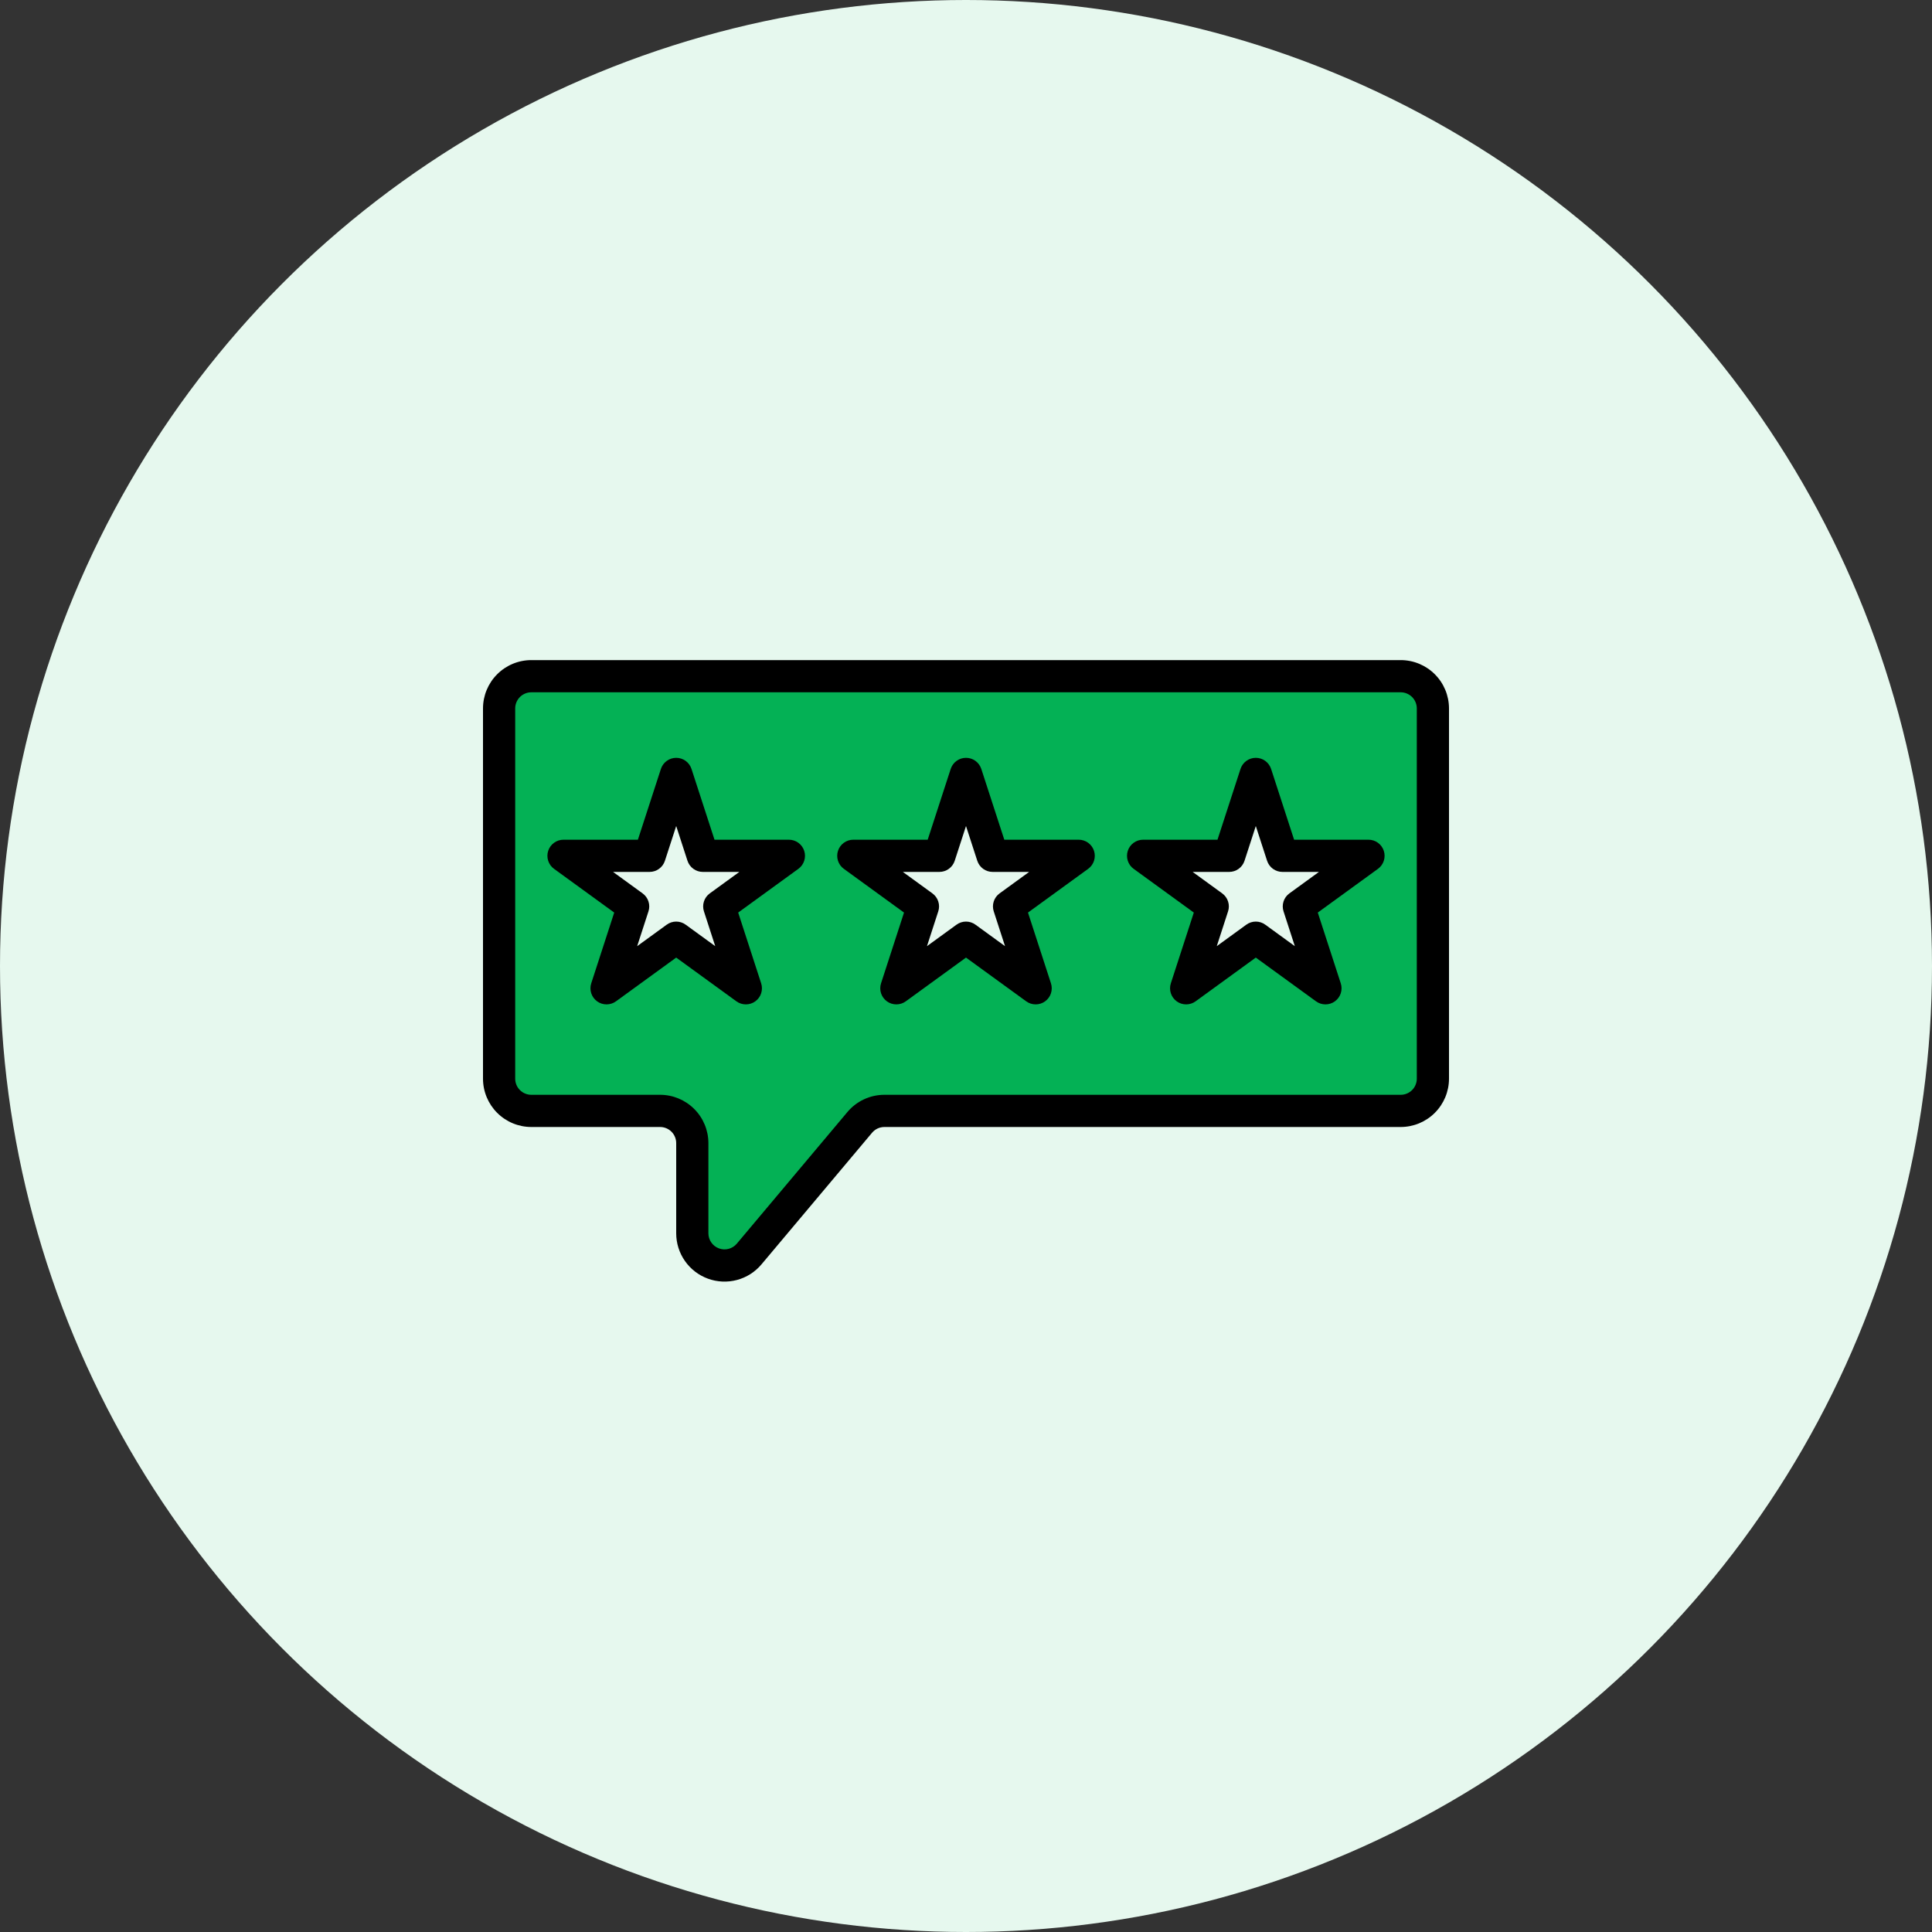 <svg width="120" height="120" viewBox="0 0 120 120" fill="none" xmlns="http://www.w3.org/2000/svg">
<rect x="0" y="0" width="120" height="120" fill="#333333" stroke="none"/>
<circle cx="60" cy="60" r="60" fill="#E6F8EE"/>
<path d="M46.531 77.888L53.401 69.713C53.588 69.49 53.823 69.31 54.087 69.187C54.352 69.064 54.64 69 54.932 69H87C87.53 69 88.039 68.789 88.414 68.414C88.789 68.039 89 67.53 89 67V44C89 43.47 88.789 42.961 88.414 42.586C88.039 42.211 87.53 42 87 42H33C32.47 42 31.961 42.211 31.586 42.586C31.211 42.961 31 43.47 31 44V67C31 67.53 31.211 68.039 31.586 68.414C31.961 68.789 32.47 69 33 69H41C41.53 69 42.039 69.211 42.414 69.586C42.789 69.961 43 70.47 43 71V76.602C43 77.012 43.126 77.413 43.361 77.749C43.597 78.085 43.93 78.341 44.315 78.481C44.701 78.621 45.12 78.64 45.517 78.534C45.913 78.428 46.267 78.203 46.531 77.888Z" fill="#04B155"/>
<path d="M60 48.07L61.652 53.156H67L62.674 56.299L64.326 61.385L60 58.242L55.674 61.385L57.326 56.299L53 53.156H58.348L60 48.07Z" fill="#E6F8EE"/>
<path d="M78 48.07L79.652 53.156H85L80.674 56.299L82.326 61.385L78 58.242L73.674 61.385L75.326 56.299L71 53.156H76.348L78 48.07Z" fill="#E6F8EE"/>
<path d="M42 48.07L43.652 53.156H49L44.674 56.299L46.326 61.385L42 58.242L37.674 61.385L39.326 56.299L35 53.156H40.348L42 48.07Z" fill="#E6F8EE"/>
<path d="M87 41H33C32.205 41.001 31.442 41.317 30.88 41.88C30.317 42.442 30.001 43.205 30 44V67C30.001 67.795 30.317 68.558 30.88 69.12C31.442 69.683 32.205 69.999 33 70H41C41.265 70 41.519 70.106 41.707 70.293C41.894 70.481 42 70.735 42 71V76.602C42 77.217 42.189 77.818 42.542 78.322C42.895 78.827 43.394 79.21 43.973 79.421C44.551 79.632 45.18 79.66 45.775 79.501C46.37 79.342 46.901 79.004 47.297 78.532L54.166 70.356C54.26 70.245 54.377 70.155 54.509 70.093C54.641 70.032 54.786 70 54.932 70H87C87.795 69.999 88.558 69.683 89.12 69.12C89.683 68.558 89.999 67.795 90 67V44C89.999 43.205 89.683 42.442 89.12 41.88C88.558 41.317 87.795 41.001 87 41ZM88 67C88 67.265 87.894 67.519 87.707 67.707C87.519 67.894 87.265 68 87 68H54.932C54.494 68 54.061 68.095 53.665 68.28C53.268 68.465 52.916 68.734 52.635 69.069L45.766 77.245C45.634 77.402 45.456 77.515 45.258 77.568C45.06 77.621 44.85 77.611 44.658 77.541C44.465 77.471 44.298 77.343 44.181 77.175C44.063 77.007 44 76.807 44 76.602V71C43.999 70.205 43.683 69.442 43.12 68.88C42.558 68.317 41.795 68.001 41 68H33C32.735 68 32.481 67.894 32.293 67.707C32.106 67.519 32 67.265 32 67V44C32 43.735 32.106 43.481 32.293 43.293C32.481 43.106 32.735 43 33 43H87C87.265 43 87.519 43.106 87.707 43.293C87.894 43.481 88 43.735 88 44V67ZM67 52.156H62.379L60.951 47.762C60.886 47.561 60.759 47.386 60.588 47.261C60.417 47.137 60.211 47.07 60 47.07C59.789 47.07 59.583 47.137 59.412 47.261C59.241 47.386 59.114 47.561 59.049 47.762L57.621 52.156H53C52.789 52.156 52.583 52.223 52.412 52.347C52.242 52.471 52.114 52.646 52.049 52.847C51.984 53.048 51.984 53.264 52.049 53.465C52.114 53.666 52.241 53.841 52.412 53.965L56.15 56.681L54.723 61.076C54.658 61.277 54.658 61.493 54.723 61.694C54.788 61.895 54.916 62.07 55.086 62.194C55.257 62.318 55.463 62.385 55.674 62.384C55.885 62.384 56.091 62.318 56.262 62.193L60 59.477L63.738 62.193C63.909 62.318 64.115 62.384 64.326 62.384C64.537 62.385 64.743 62.318 64.914 62.194C65.084 62.07 65.212 61.895 65.277 61.694C65.342 61.493 65.342 61.277 65.277 61.076L63.85 56.681L67.588 53.965C67.759 53.841 67.886 53.666 67.951 53.465C68.016 53.264 68.016 53.048 67.951 52.847C67.886 52.646 67.758 52.471 67.588 52.347C67.417 52.223 67.211 52.156 67 52.156ZM62.086 55.49C61.915 55.614 61.788 55.789 61.723 55.99C61.657 56.191 61.657 56.407 61.723 56.607L62.424 58.767L60.588 57.433C60.417 57.308 60.211 57.241 60 57.241C59.789 57.241 59.583 57.308 59.412 57.433L57.576 58.767L58.277 56.607C58.343 56.407 58.343 56.191 58.277 55.99C58.212 55.789 58.085 55.614 57.914 55.49L56.078 54.156H58.348C58.559 54.156 58.765 54.089 58.935 53.965C59.106 53.841 59.234 53.666 59.299 53.465L60 51.307L60.701 53.465C60.766 53.666 60.894 53.841 61.064 53.965C61.235 54.089 61.441 54.156 61.652 54.156H63.922L62.086 55.49ZM85.951 52.848C85.886 52.647 85.759 52.472 85.588 52.347C85.417 52.223 85.211 52.156 85 52.156H80.379L78.951 47.762C78.886 47.561 78.759 47.386 78.588 47.261C78.417 47.137 78.211 47.07 78 47.07C77.789 47.07 77.583 47.137 77.412 47.261C77.241 47.386 77.114 47.561 77.049 47.762L75.621 52.156H71C70.789 52.156 70.583 52.223 70.412 52.347C70.242 52.471 70.114 52.646 70.049 52.847C69.984 53.048 69.984 53.264 70.049 53.465C70.114 53.666 70.241 53.841 70.412 53.965L74.15 56.681L72.723 61.076C72.658 61.277 72.658 61.493 72.723 61.694C72.788 61.895 72.916 62.07 73.086 62.194C73.257 62.318 73.463 62.385 73.674 62.384C73.885 62.384 74.091 62.318 74.262 62.193L78 59.477L81.738 62.193C81.909 62.318 82.115 62.384 82.326 62.384C82.537 62.385 82.743 62.318 82.914 62.194C83.084 62.07 83.212 61.895 83.277 61.694C83.342 61.493 83.342 61.277 83.277 61.076L81.85 56.681L85.588 53.965C85.759 53.841 85.886 53.666 85.951 53.465C86.016 53.265 86.016 53.048 85.951 52.848ZM80.086 55.49C79.915 55.614 79.788 55.789 79.723 55.99C79.657 56.191 79.657 56.407 79.723 56.607L80.424 58.767L78.588 57.433C78.417 57.308 78.211 57.241 78 57.241C77.789 57.241 77.583 57.308 77.412 57.433L75.576 58.767L76.277 56.607C76.343 56.407 76.343 56.191 76.277 55.99C76.212 55.789 76.085 55.614 75.914 55.49L74.078 54.156H76.348C76.559 54.156 76.765 54.089 76.936 53.965C77.106 53.841 77.234 53.666 77.299 53.465L78 51.307L78.701 53.465C78.766 53.666 78.894 53.841 79.064 53.965C79.235 54.089 79.441 54.156 79.652 54.156H81.922L80.086 55.49ZM49 52.156H44.379L42.951 47.762C42.886 47.561 42.759 47.386 42.588 47.261C42.417 47.137 42.211 47.07 42 47.07C41.789 47.07 41.583 47.137 41.412 47.261C41.241 47.386 41.114 47.561 41.049 47.762L39.621 52.156H35C34.789 52.156 34.583 52.223 34.412 52.347C34.242 52.471 34.114 52.646 34.049 52.847C33.984 53.048 33.984 53.264 34.049 53.465C34.114 53.666 34.241 53.841 34.412 53.965L38.15 56.681L36.723 61.076C36.658 61.277 36.658 61.493 36.723 61.694C36.788 61.895 36.916 62.07 37.086 62.194C37.257 62.318 37.463 62.385 37.674 62.384C37.885 62.384 38.091 62.318 38.262 62.193L42 59.477L45.738 62.193C45.909 62.318 46.115 62.384 46.326 62.384C46.537 62.385 46.743 62.318 46.914 62.194C47.084 62.07 47.212 61.895 47.277 61.694C47.342 61.493 47.342 61.277 47.277 61.076L45.85 56.681L49.588 53.965C49.759 53.841 49.886 53.666 49.951 53.465C50.016 53.264 50.016 53.048 49.951 52.847C49.886 52.646 49.758 52.471 49.588 52.347C49.417 52.223 49.211 52.156 49 52.156ZM44.086 55.49C43.915 55.614 43.788 55.789 43.723 55.99C43.657 56.191 43.657 56.407 43.723 56.607L44.424 58.767L42.588 57.433C42.417 57.308 42.211 57.241 42 57.241C41.789 57.241 41.583 57.308 41.412 57.433L39.576 58.767L40.277 56.607C40.343 56.407 40.343 56.191 40.277 55.99C40.212 55.789 40.085 55.614 39.914 55.49L38.078 54.156H40.348C40.559 54.156 40.765 54.089 40.935 53.965C41.106 53.841 41.234 53.666 41.299 53.465L42 51.307L42.701 53.465C42.766 53.666 42.894 53.841 43.065 53.965C43.235 54.089 43.441 54.156 43.652 54.156H45.922L44.086 55.49Z" fill="black"/>
</svg>
